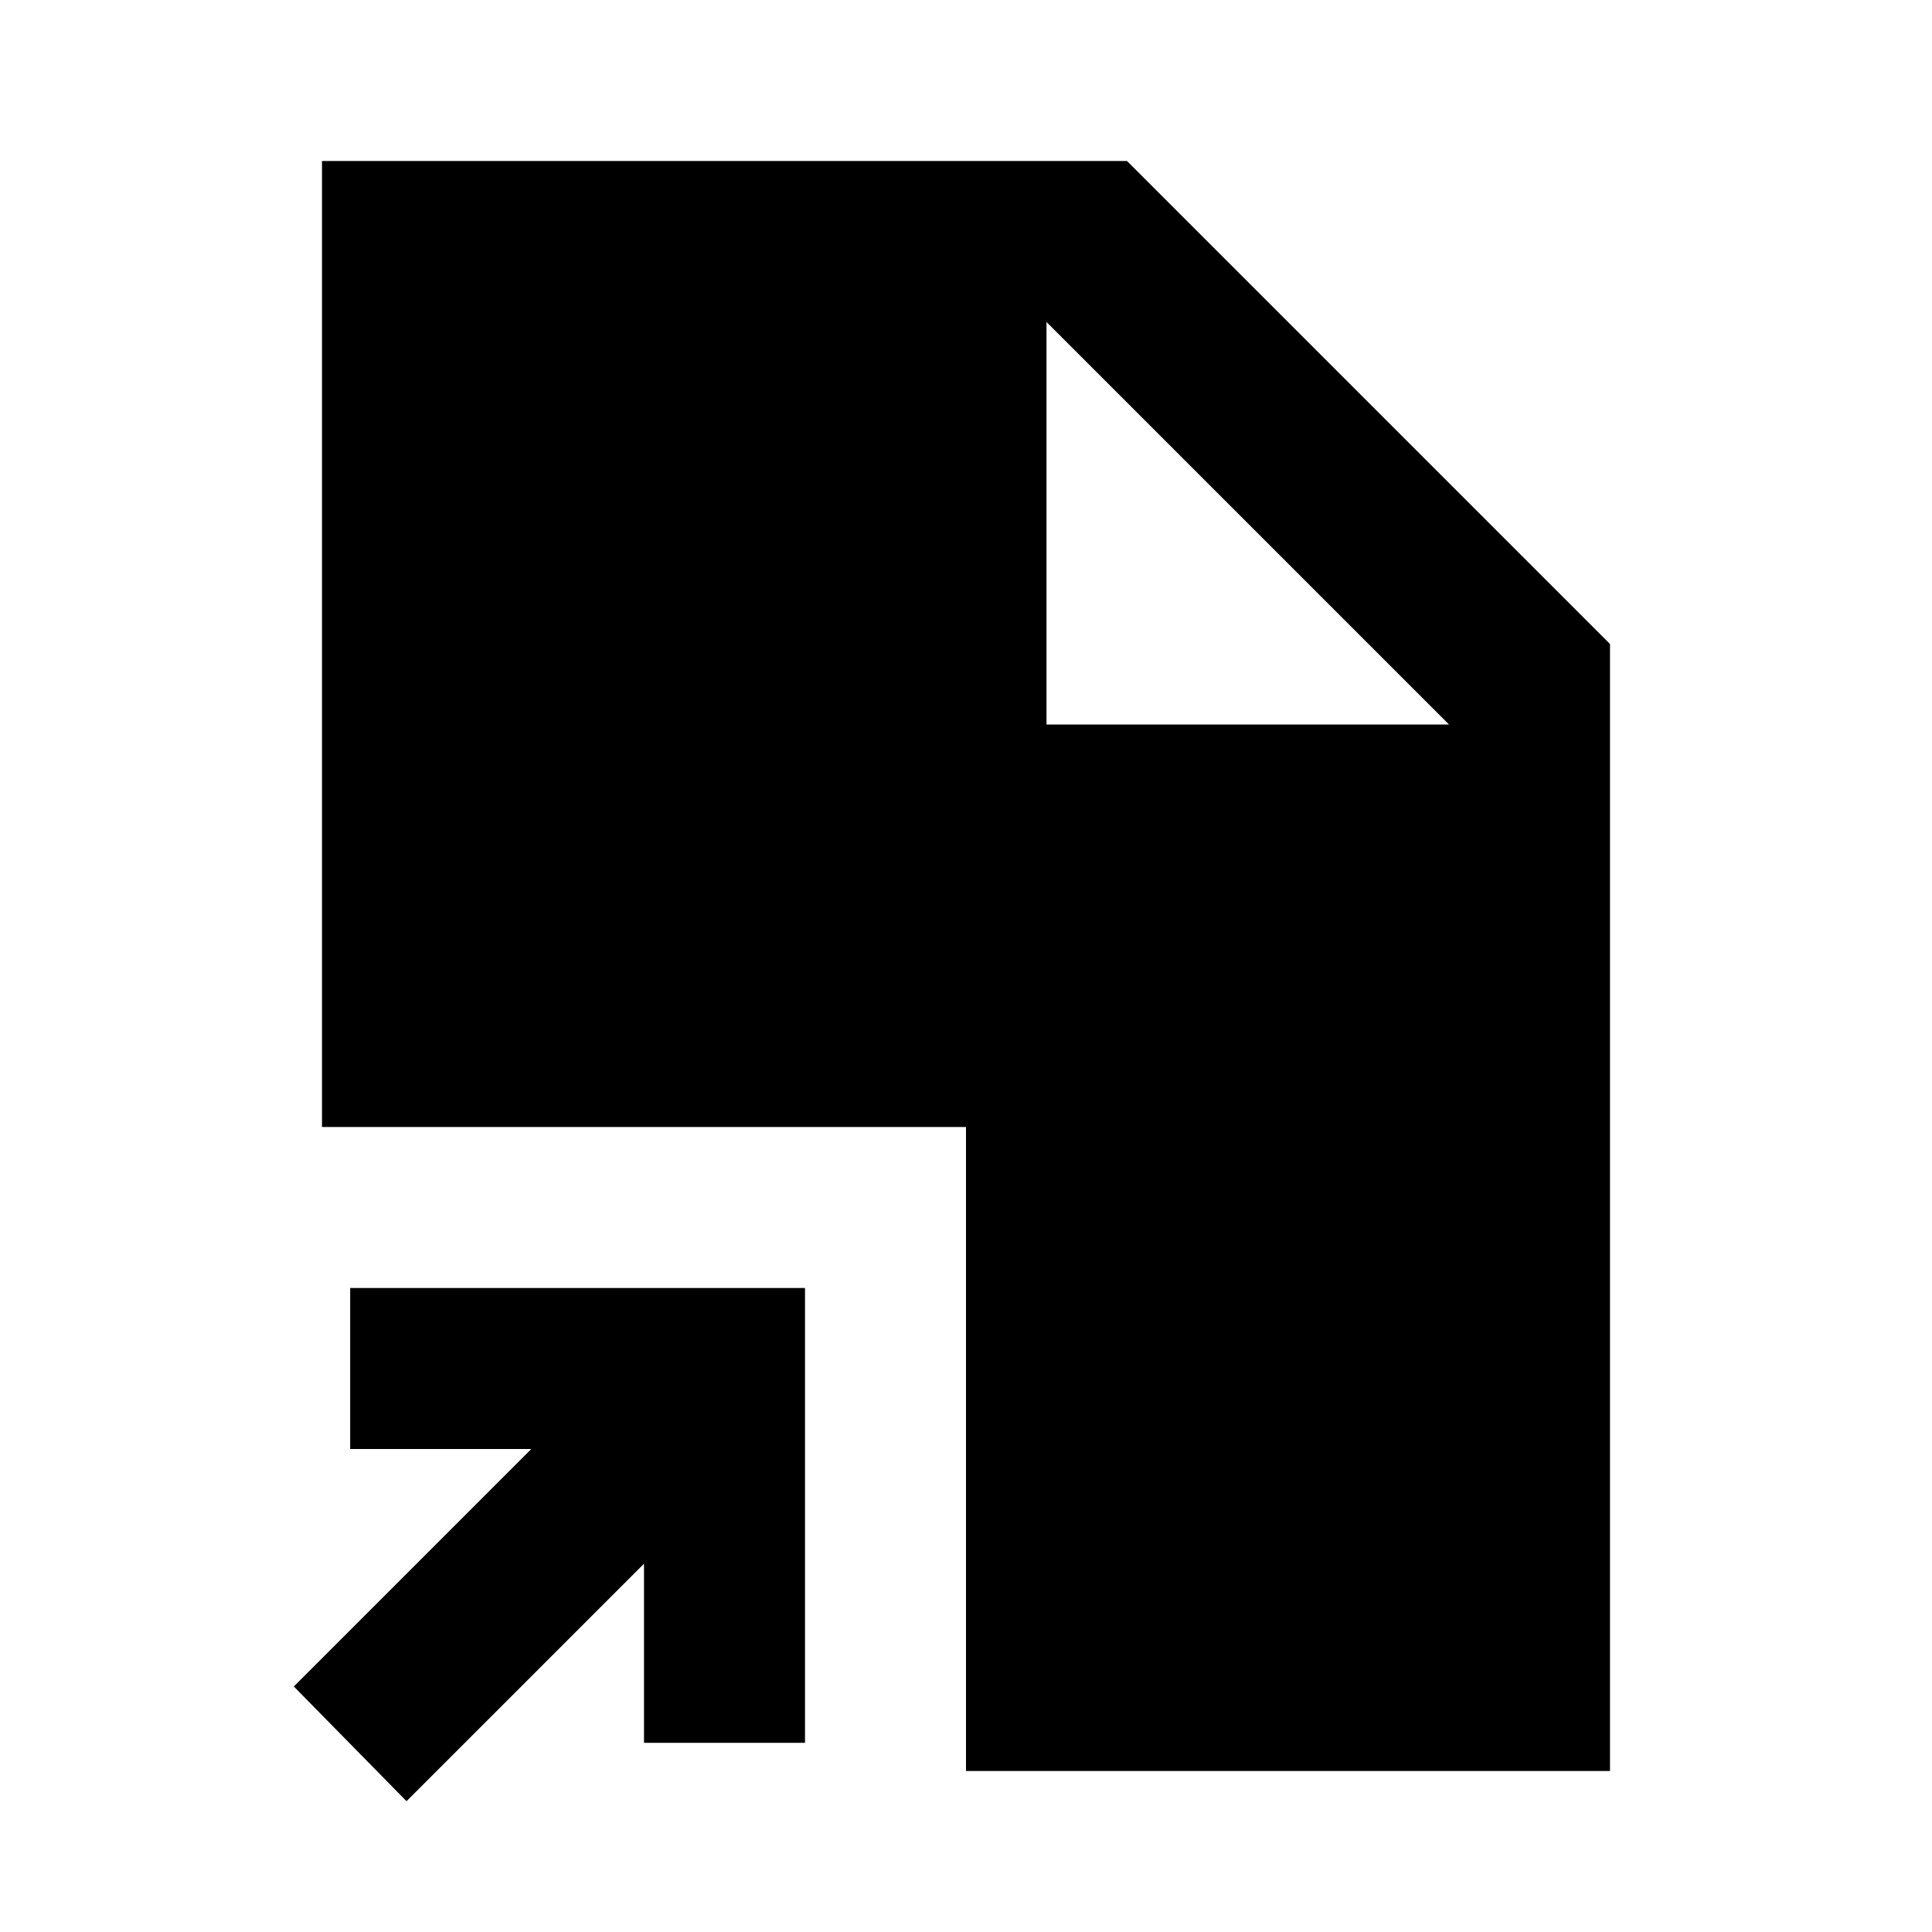 <svg xmlns="http://www.w3.org/2000/svg" height="24" viewBox="0 -960 960 960" width="24"><path d="m202-65-56-57 118-118h-90v-80h226v226h-80v-89L202-65Zm278-15v-320H160v-480h400l240 240v560H480Zm40-520h200L520-800l200 200-200-200v200Z"/></svg>